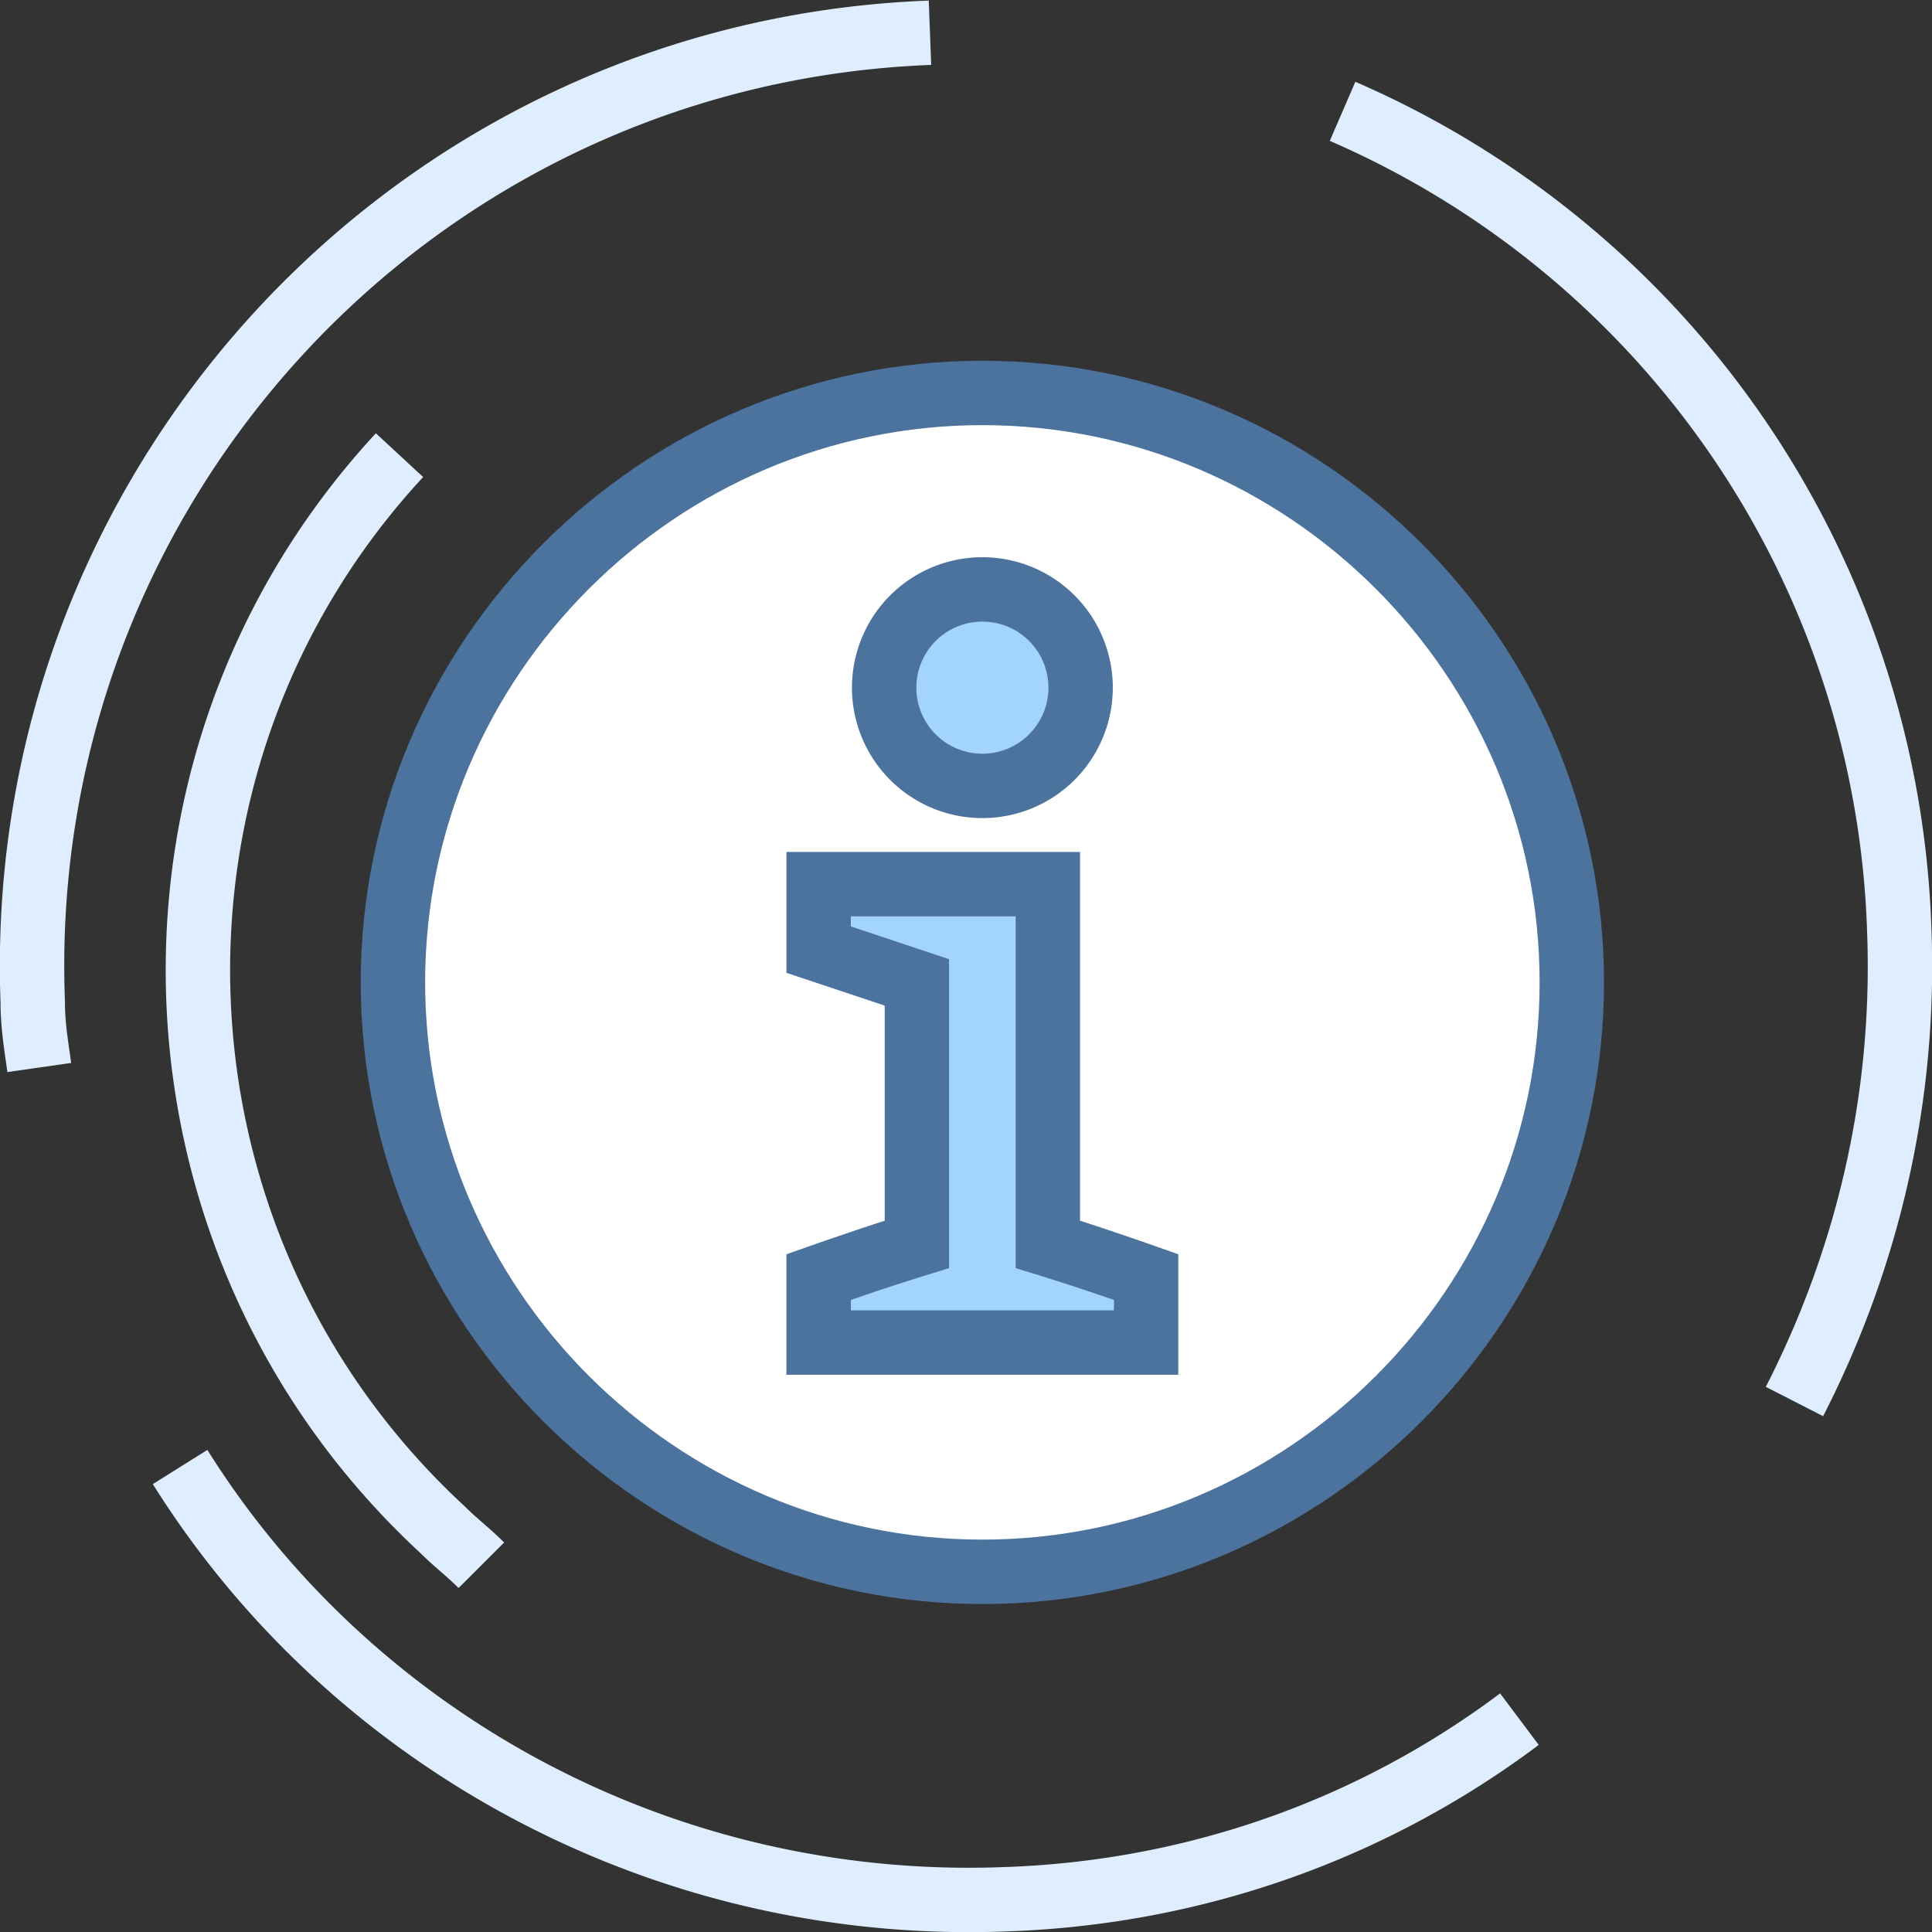 <svg width="60" height="60" fill="none" xmlns="http://www.w3.org/2000/svg">
    <rect width="100%" height="100%" fill="#333333" stroke="none"/>
    <g clip-path="url(#a)">
        <path d="M30.509 12.203c10.067 0 18.305 8.238 18.305 18.306 0 10.067-8.238 18.305-18.305 18.305-10.068 0-18.306-8.238-18.306-18.305 0-10.068 8.238-18.306 18.306-18.306z"
              fill="#fff"/>
        <path fill-rule="evenodd" clip-rule="evenodd"
              d="M30.509 13.203c-9.516 0-17.306 7.79-17.306 17.306 0 9.515 7.79 17.305 17.306 17.305 9.515 0 17.305-7.79 17.305-17.305 0-9.516-7.79-17.306-17.305-17.306zM11.203 30.51c0-10.62 8.685-19.306 19.306-19.306 10.62 0 19.305 8.685 19.305 19.306 0 10.62-8.685 19.305-19.305 19.305s-19.306-8.685-19.306-19.305z"
              fill="#4C739E"/>
        <path fill-rule="evenodd" clip-rule="evenodd"
              d="M.017 31.138C-.603 14.632 12.227.648 28.843.018l.076 1.998c-15.512.59-27.492 13.647-26.903 29.065l.001.018v.02c0 .555.07 1.034.16 1.655l.033.237-1.98.283a79.789 79.789 0 0 0-.033-.234c-.088-.602-.178-1.221-.18-1.922zM57.984 28.917A27.742 27.742 0 0 0 41.298 4.375l.794-1.835a29.742 29.742 0 0 1 17.89 26.304c.21 5.469-1.052 10.62-3.363 15.137l-1.78-.911c2.163-4.229 3.341-9.043 3.145-14.15v-.003zM6.44 45.028c5.101 8.142 14.427 13.349 24.742 12.956h.005c5.79-.197 11.085-2.159 15.4-5.394l1.2 1.6c-4.635 3.476-10.323 5.582-16.53 5.792-11.04.42-21.036-5.153-26.511-13.892l1.695-1.062z"
              fill="#DFEEFF"/>
        <path fill-rule="evenodd" clip-rule="evenodd"
              d="M13.036 48.213c-9.95-9.223-10.583-24.795-1.363-34.757l1.468 1.359c-8.47 9.152-7.889 23.469 1.267 31.943l.014.013.014.013c.176.177.355.334.562.514l.008.008c.199.174.423.37.65.597l-1.414 1.414a11.257 11.257 0 0 0-.562-.514l-.009-.008c-.194-.17-.413-.361-.635-.582z"
              fill="#DFEEFF"/>
        <path d="M25.424 41.695V39.66s1.729-.61 3.05-1.017V30.51l-3.05-1.018v-2.033h7.118v11.186c1.322.407 3.051 1.017 3.051 1.017v2.034h-10.17z"
              fill="#A3D4FF"/>
        <path fill-rule="evenodd" clip-rule="evenodd"
              d="M24.424 26.458h9.118V37.91a93.874 93.874 0 0 1 2.089.704l.216.075.079.028.667.235v3.742h-12.17v-3.742l.668-.235.079-.028a150.495 150.495 0 0 1 .961-.331c.398-.136.872-.295 1.344-.448V31.23l-3.051-1.017V26.458zm2 2.313 3.05 1.017v9.595l-.705.217a74.95 74.95 0 0 0-2.345.772v.323h8.17v-.323a74.94 74.94 0 0 0-2.345-.772l-.707-.217V28.458h-5.118v.313z"
              fill="#4C739E"/>
        <path d="M30.509 24.407a3.05 3.05 0 1 0 0-6.102 3.05 3.05 0 0 0 0 6.102z" fill="#A3D4FF"/>
        <path fill-rule="evenodd" clip-rule="evenodd"
              d="M30.509 19.305a2.05 2.05 0 1 0 0 4.102 2.05 2.05 0 0 0 0-4.102zm-4.051 2.05a4.05 4.05 0 1 1 8.101.001 4.05 4.05 0 0 1-8.101 0z"
              fill="#4C739E"/>
    </g>
    <defs>
        <clipPath id="a">
            <path fill="#fff" d="M0 0h60v60H0z"/>
        </clipPath>
    </defs>
</svg>